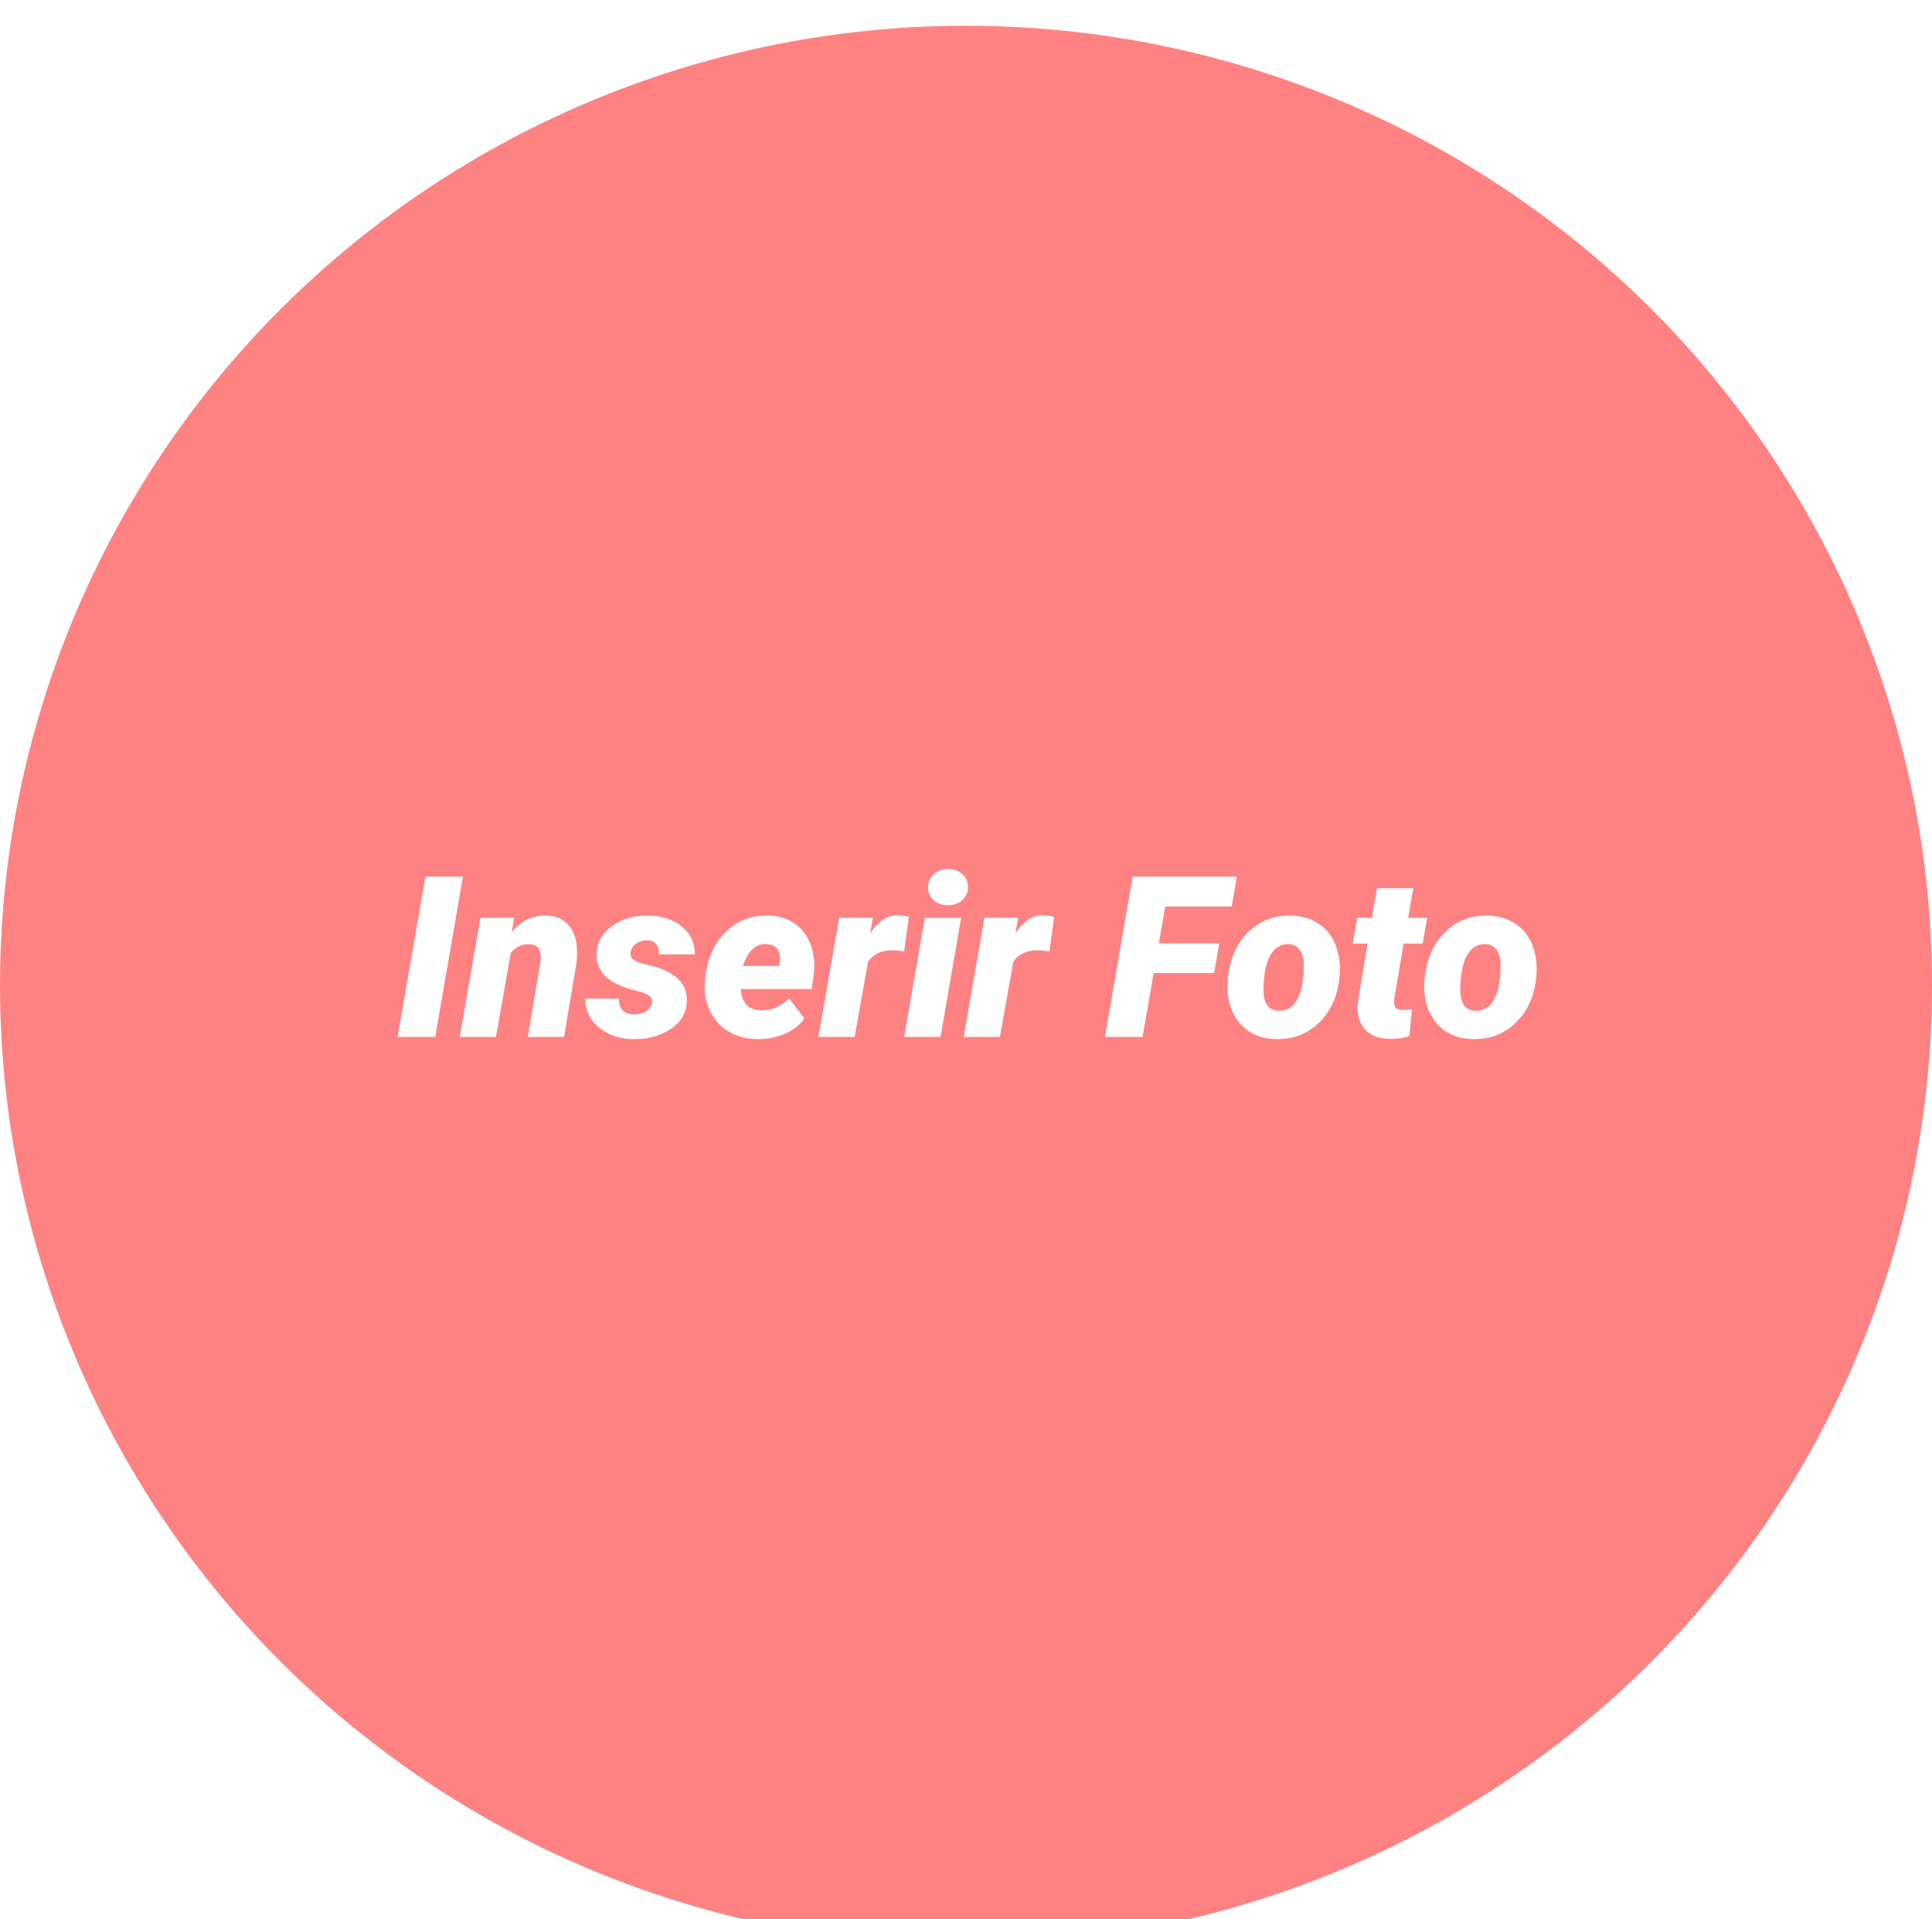 <svg width="300" height="298" viewBox="0 0 300 298" fill="none" xmlns="http://www.w3.org/2000/svg">
<g filter="url(#filter0_i_121_1512)">
<ellipse cx="150" cy="149" rx="150" ry="149" fill="#FF8282"/>
</g>
<path d="M67.58 161H61.735L66.059 136.117H71.887L67.58 161ZM79.851 142.492L79.457 144.713C80.939 142.959 82.722 142.104 84.807 142.15C86.516 142.184 87.786 142.822 88.618 144.064C89.461 145.294 89.768 147.06 89.54 149.362L87.592 161H81.953L83.918 149.328C83.963 148.929 83.975 148.564 83.952 148.234C83.872 147.152 83.234 146.61 82.038 146.61C81.047 146.588 80.141 147.026 79.321 147.926L77.014 161H71.391L74.604 142.509L79.851 142.492ZM101.247 155.702C101.395 154.95 100.814 154.386 99.504 154.01L98.29 153.703C96.308 153.179 94.856 152.444 93.933 151.498C93.01 150.552 92.577 149.43 92.634 148.131C92.691 146.354 93.477 144.913 94.992 143.808C96.519 142.691 98.376 142.144 100.563 142.167C102.74 142.19 104.5 142.742 105.844 143.825C107.2 144.907 107.889 146.365 107.912 148.2L102.307 148.183C102.352 146.724 101.708 145.995 100.375 145.995C99.806 145.995 99.276 146.166 98.786 146.508C98.296 146.838 98.006 147.283 97.915 147.841C97.721 148.764 98.535 149.396 100.358 149.738C101.942 150.114 103.167 150.552 104.033 151.054C104.899 151.544 105.559 152.153 106.015 152.882C106.471 153.611 106.682 154.489 106.647 155.514C106.613 156.631 106.249 157.628 105.554 158.505C104.859 159.382 103.85 160.083 102.529 160.607C101.219 161.131 99.794 161.376 98.256 161.342C96.923 161.33 95.681 161.051 94.531 160.504C93.391 159.958 92.497 159.217 91.848 158.283C91.21 157.337 90.879 156.255 90.856 155.036L96.086 155.07C96.109 156.71 96.929 157.519 98.547 157.497C99.242 157.497 99.834 157.343 100.324 157.035C100.814 156.716 101.122 156.272 101.247 155.702ZM117.585 161.342C115.933 161.33 114.458 160.943 113.159 160.18C111.871 159.405 110.897 158.334 110.236 156.967C109.576 155.588 109.313 154.073 109.45 152.421L109.501 151.942C109.809 148.9 110.863 146.496 112.663 144.73C114.475 142.953 116.691 142.099 119.311 142.167C120.895 142.19 122.25 142.594 123.378 143.38C124.506 144.155 125.332 145.232 125.856 146.61C126.381 147.978 126.551 149.516 126.369 151.225L126.044 153.566H115.039C115.061 154.534 115.335 155.32 115.859 155.924C116.383 156.528 117.146 156.847 118.149 156.881C119.778 156.927 121.242 156.3 122.541 155.001L124.899 158.129C124.204 159.12 123.23 159.901 121.977 160.47C120.735 161.028 119.374 161.319 117.893 161.342H117.585ZM118.952 146.593C118.155 146.57 117.46 146.821 116.867 147.345C116.286 147.869 115.779 148.747 115.346 149.977H120.969L121.071 149.481C121.14 149.083 121.151 148.707 121.105 148.354C120.912 147.214 120.194 146.627 118.952 146.593ZM140.4 147.721C139.796 147.63 139.215 147.573 138.657 147.55C136.971 147.505 135.683 148.086 134.794 149.293L132.709 161H127.087L130.3 142.509L135.546 142.492L135.119 144.918C136.327 143.05 137.751 142.116 139.392 142.116C139.859 142.116 140.44 142.195 141.135 142.355L140.4 147.721ZM146.04 161H140.4L143.613 142.509H149.252L146.04 161ZM144.108 137.843C144.086 137.012 144.376 136.317 144.98 135.758C145.595 135.2 146.336 134.921 147.202 134.921C148.079 134.921 148.808 135.172 149.389 135.673C149.982 136.174 150.289 136.829 150.312 137.638C150.335 138.481 150.044 139.182 149.44 139.74C148.837 140.287 148.096 140.561 147.219 140.561C146.364 140.561 145.635 140.316 145.031 139.826C144.439 139.324 144.131 138.664 144.108 137.843ZM162.958 147.721C162.355 147.63 161.774 147.573 161.215 147.55C159.529 147.505 158.242 148.086 157.353 149.293L155.268 161H149.646L152.858 142.509L158.105 142.492L157.678 144.918C158.885 143.05 160.31 142.116 161.95 142.116C162.417 142.116 162.998 142.195 163.693 142.355L162.958 147.721ZM188.525 151.088H179.143L177.417 161H171.572L175.878 136.117H192.062L191.259 140.749H180.937L179.946 146.474H189.328L188.525 151.088ZM200.454 142.167C202.106 142.19 203.535 142.606 204.743 143.415C205.951 144.212 206.834 145.329 207.392 146.764C207.962 148.2 208.167 149.795 208.007 151.549L207.973 151.925C207.654 154.762 206.6 157.052 204.812 158.795C203.023 160.539 200.812 161.387 198.181 161.342C196.54 161.319 195.122 160.915 193.925 160.128C192.729 159.331 191.84 158.22 191.259 156.796C190.69 155.372 190.485 153.788 190.644 152.045C190.929 149.014 191.966 146.599 193.754 144.799C195.555 142.999 197.788 142.121 200.454 142.167ZM196.267 152.045L196.215 153.053C196.056 155.594 196.831 156.887 198.54 156.933C200.75 157.001 202.032 155.207 202.385 151.549L202.453 149.994C202.476 148.969 202.282 148.154 201.872 147.55C201.473 146.935 200.881 146.616 200.095 146.593C199.058 146.559 198.203 146.986 197.531 147.875C196.87 148.752 196.449 150.142 196.267 152.045ZM219.458 137.912L218.654 142.509H221.611L220.91 146.508H217.954L216.518 155.001C216.438 155.583 216.472 156.021 216.621 156.317C216.78 156.614 217.167 156.773 217.783 156.796C218.022 156.807 218.512 156.779 219.252 156.71L218.842 160.88C217.897 161.188 216.888 161.33 215.817 161.308C214.074 161.285 212.77 160.772 211.904 159.77C211.038 158.767 210.685 157.405 210.844 155.685L212.348 146.508H210.058L210.742 142.509H213.032L213.835 137.912H219.458ZM231.01 142.167C232.662 142.19 234.092 142.606 235.3 143.415C236.507 144.212 237.39 145.329 237.949 146.764C238.518 148.2 238.723 149.795 238.564 151.549L238.53 151.925C238.211 154.762 237.157 157.052 235.368 158.795C233.579 160.539 231.369 161.387 228.737 161.342C227.097 161.319 225.678 160.915 224.482 160.128C223.286 159.331 222.397 158.22 221.816 156.796C221.246 155.372 221.041 153.788 221.201 152.045C221.486 149.014 222.522 146.599 224.311 144.799C226.111 142.999 228.344 142.121 231.01 142.167ZM226.823 152.045L226.772 153.053C226.612 155.594 227.387 156.887 229.096 156.933C231.306 157.001 232.588 155.207 232.941 151.549L233.01 149.994C233.033 148.969 232.839 148.154 232.429 147.55C232.03 146.935 231.438 146.616 230.651 146.593C229.615 146.559 228.76 146.986 228.088 147.875C227.427 148.752 227.006 150.142 226.823 152.045Z" fill="white"/>
<defs>
<filter id="filter0_i_121_1512" x="0" y="0" width="300" height="302" filterUnits="userSpaceOnUse" color-interpolation-filters="sRGB">
<feFlood flood-opacity="0" result="BackgroundImageFix"/>
<feBlend mode="normal" in="SourceGraphic" in2="BackgroundImageFix" result="shape"/>
<feColorMatrix in="SourceAlpha" type="matrix" values="0 0 0 0 0 0 0 0 0 0 0 0 0 0 0 0 0 0 127 0" result="hardAlpha"/>
<feOffset dy="4"/>
<feGaussianBlur stdDeviation="2"/>
<feComposite in2="hardAlpha" operator="arithmetic" k2="-1" k3="1"/>
<feColorMatrix type="matrix" values="0 0 0 0 0 0 0 0 0 0 0 0 0 0 0 0 0 0 0.25 0"/>
<feBlend mode="normal" in2="shape" result="effect1_innerShadow_121_1512"/>
</filter>
</defs>
</svg>
